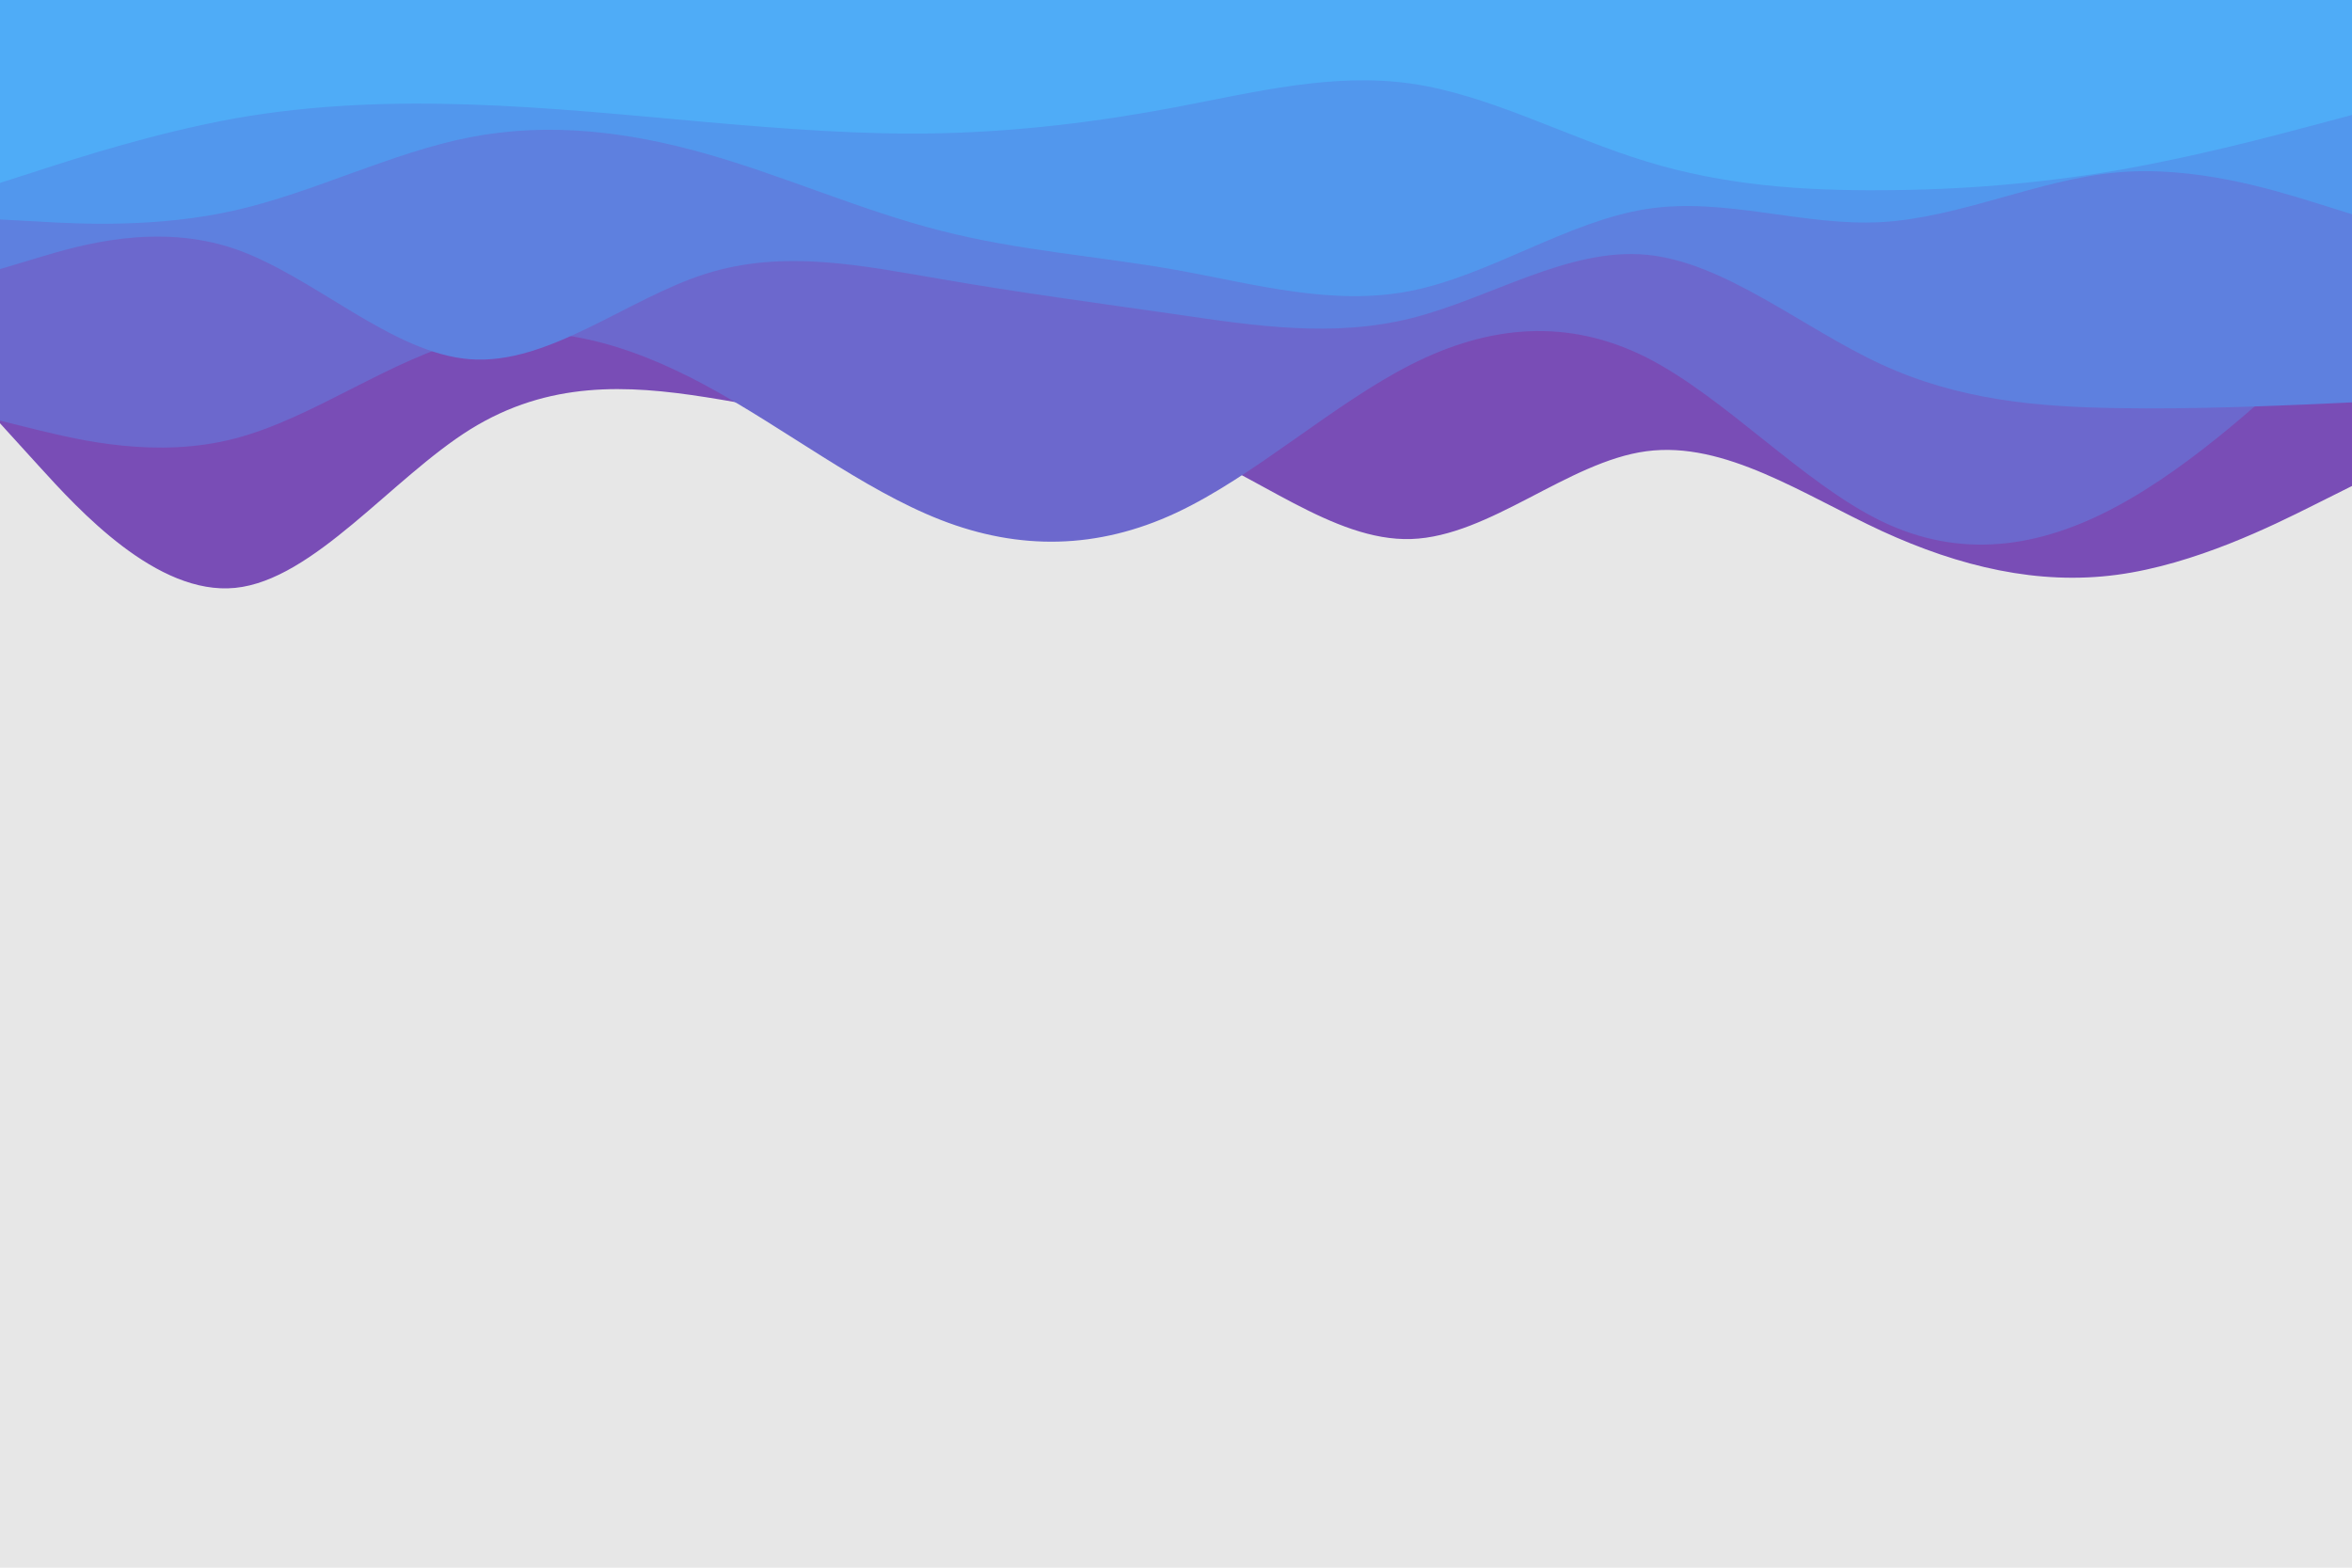 <svg id="visual" viewBox="0 0 900 600" width="900" height="600" xmlns="http://www.w3.org/2000/svg" xmlns:xlink="http://www.w3.org/1999/xlink" version="1.1"><rect x="0" y="0" width="900" height="600" fill="#e7e7e7"></rect><path d="M0 162L15 178.5C30 195 60 228 90 225C120 222 150 183 180 164.3C210 145.7 240 147.3 270 152C300 156.7 330 164.3 360 165.2C390 166 420 160 450 170.3C480 180.7 510 207.3 540 206.3C570 205.3 600 176.7 630 172.7C660 168.7 690 189.3 720 203.2C750 217 780 224 810 220C840 216 870 201 885 193.5L900 186L900 0L885 0C870 0 840 0 810 0C780 0 750 0 720 0C690 0 660 0 630 0C600 0 570 0 540 0C510 0 480 0 450 0C420 0 390 0 360 0C330 0 300 0 270 0C240 0 210 0 180 0C150 0 120 0 90 0C60 0 30 0 15 0L0 0Z" fill="#794db6"></path><path d="M0 161L15 164.7C30 168.3 60 175.7 90 167.8C120 160 150 137 180 129.8C210 122.7 240 131.3 270 147.5C300 163.7 330 187.3 360 199C390 210.7 420 210.3 450 196.3C480 182.3 510 154.7 540 139.5C570 124.3 600 121.7 630 136.8C660 152 690 185 720 199.5C750 214 780 210 810 193.8C840 177.7 870 149.3 885 135.2L900 121L900 0L885 0C870 0 840 0 810 0C780 0 750 0 720 0C690 0 660 0 630 0C600 0 570 0 540 0C510 0 480 0 450 0C420 0 390 0 360 0C330 0 300 0 270 0C240 0 210 0 180 0C150 0 120 0 90 0C60 0 30 0 15 0L0 0Z" fill="#6c68cd"></path><path d="M0 103L15 98.5C30 94 60 85 90 95.3C120 105.7 150 135.3 180 137.5C210 139.7 240 114.3 270 104.8C300 95.3 330 101.7 360 106.8C390 112 420 116 450 120.3C480 124.7 510 129.3 540 121.8C570 114.3 600 94.7 630 97.5C660 100.3 690 125.7 720 139.5C750 153.3 780 155.7 810 156.2C840 156.7 870 155.3 885 154.7L900 154L900 0L885 0C870 0 840 0 810 0C780 0 750 0 720 0C690 0 660 0 630 0C600 0 570 0 540 0C510 0 480 0 450 0C420 0 390 0 360 0C330 0 300 0 270 0C240 0 210 0 180 0C150 0 120 0 90 0C60 0 30 0 15 0L0 0Z" fill="#5e80df"></path><path d="M0 84L15 84.8C30 85.7 60 87.3 90 80.5C120 73.7 150 58.3 180 52.5C210 46.7 240 50.3 270 58.8C300 67.3 330 80.7 360 88.3C390 96 420 98 450 103.3C480 108.7 510 117.3 540 111.3C570 105.3 600 84.7 630 80C660 75.3 690 86.7 720 85C750 83.3 780 68.7 810 66C840 63.3 870 72.7 885 77.3L900 82L900 0L885 0C870 0 840 0 810 0C780 0 750 0 720 0C690 0 660 0 630 0C600 0 570 0 540 0C510 0 480 0 450 0C420 0 390 0 360 0C330 0 300 0 270 0C240 0 210 0 180 0C150 0 120 0 90 0C60 0 30 0 15 0L0 0Z" fill="#5297ed"></path><path d="M0 70L15 65.2C30 60.3 60 50.7 90 45.3C120 40 150 39 180 40C210 41 240 44 270 46.7C300 49.3 330 51.7 360 51C390 50.3 420 46.7 450 41C480 35.3 510 27.7 540 32C570 36.3 600 52.7 630 61.8C660 71 690 73 720 72.8C750 72.7 780 70.3 810 65.2C840 60 870 52 885 48L900 44L900 0L885 0C870 0 840 0 810 0C780 0 750 0 720 0C690 0 660 0 630 0C600 0 570 0 540 0C510 0 480 0 450 0C420 0 390 0 360 0C330 0 300 0 270 0C240 0 210 0 180 0C150 0 120 0 90 0C60 0 30 0 15 0L0 0Z" fill="#4facf7"></path></svg>